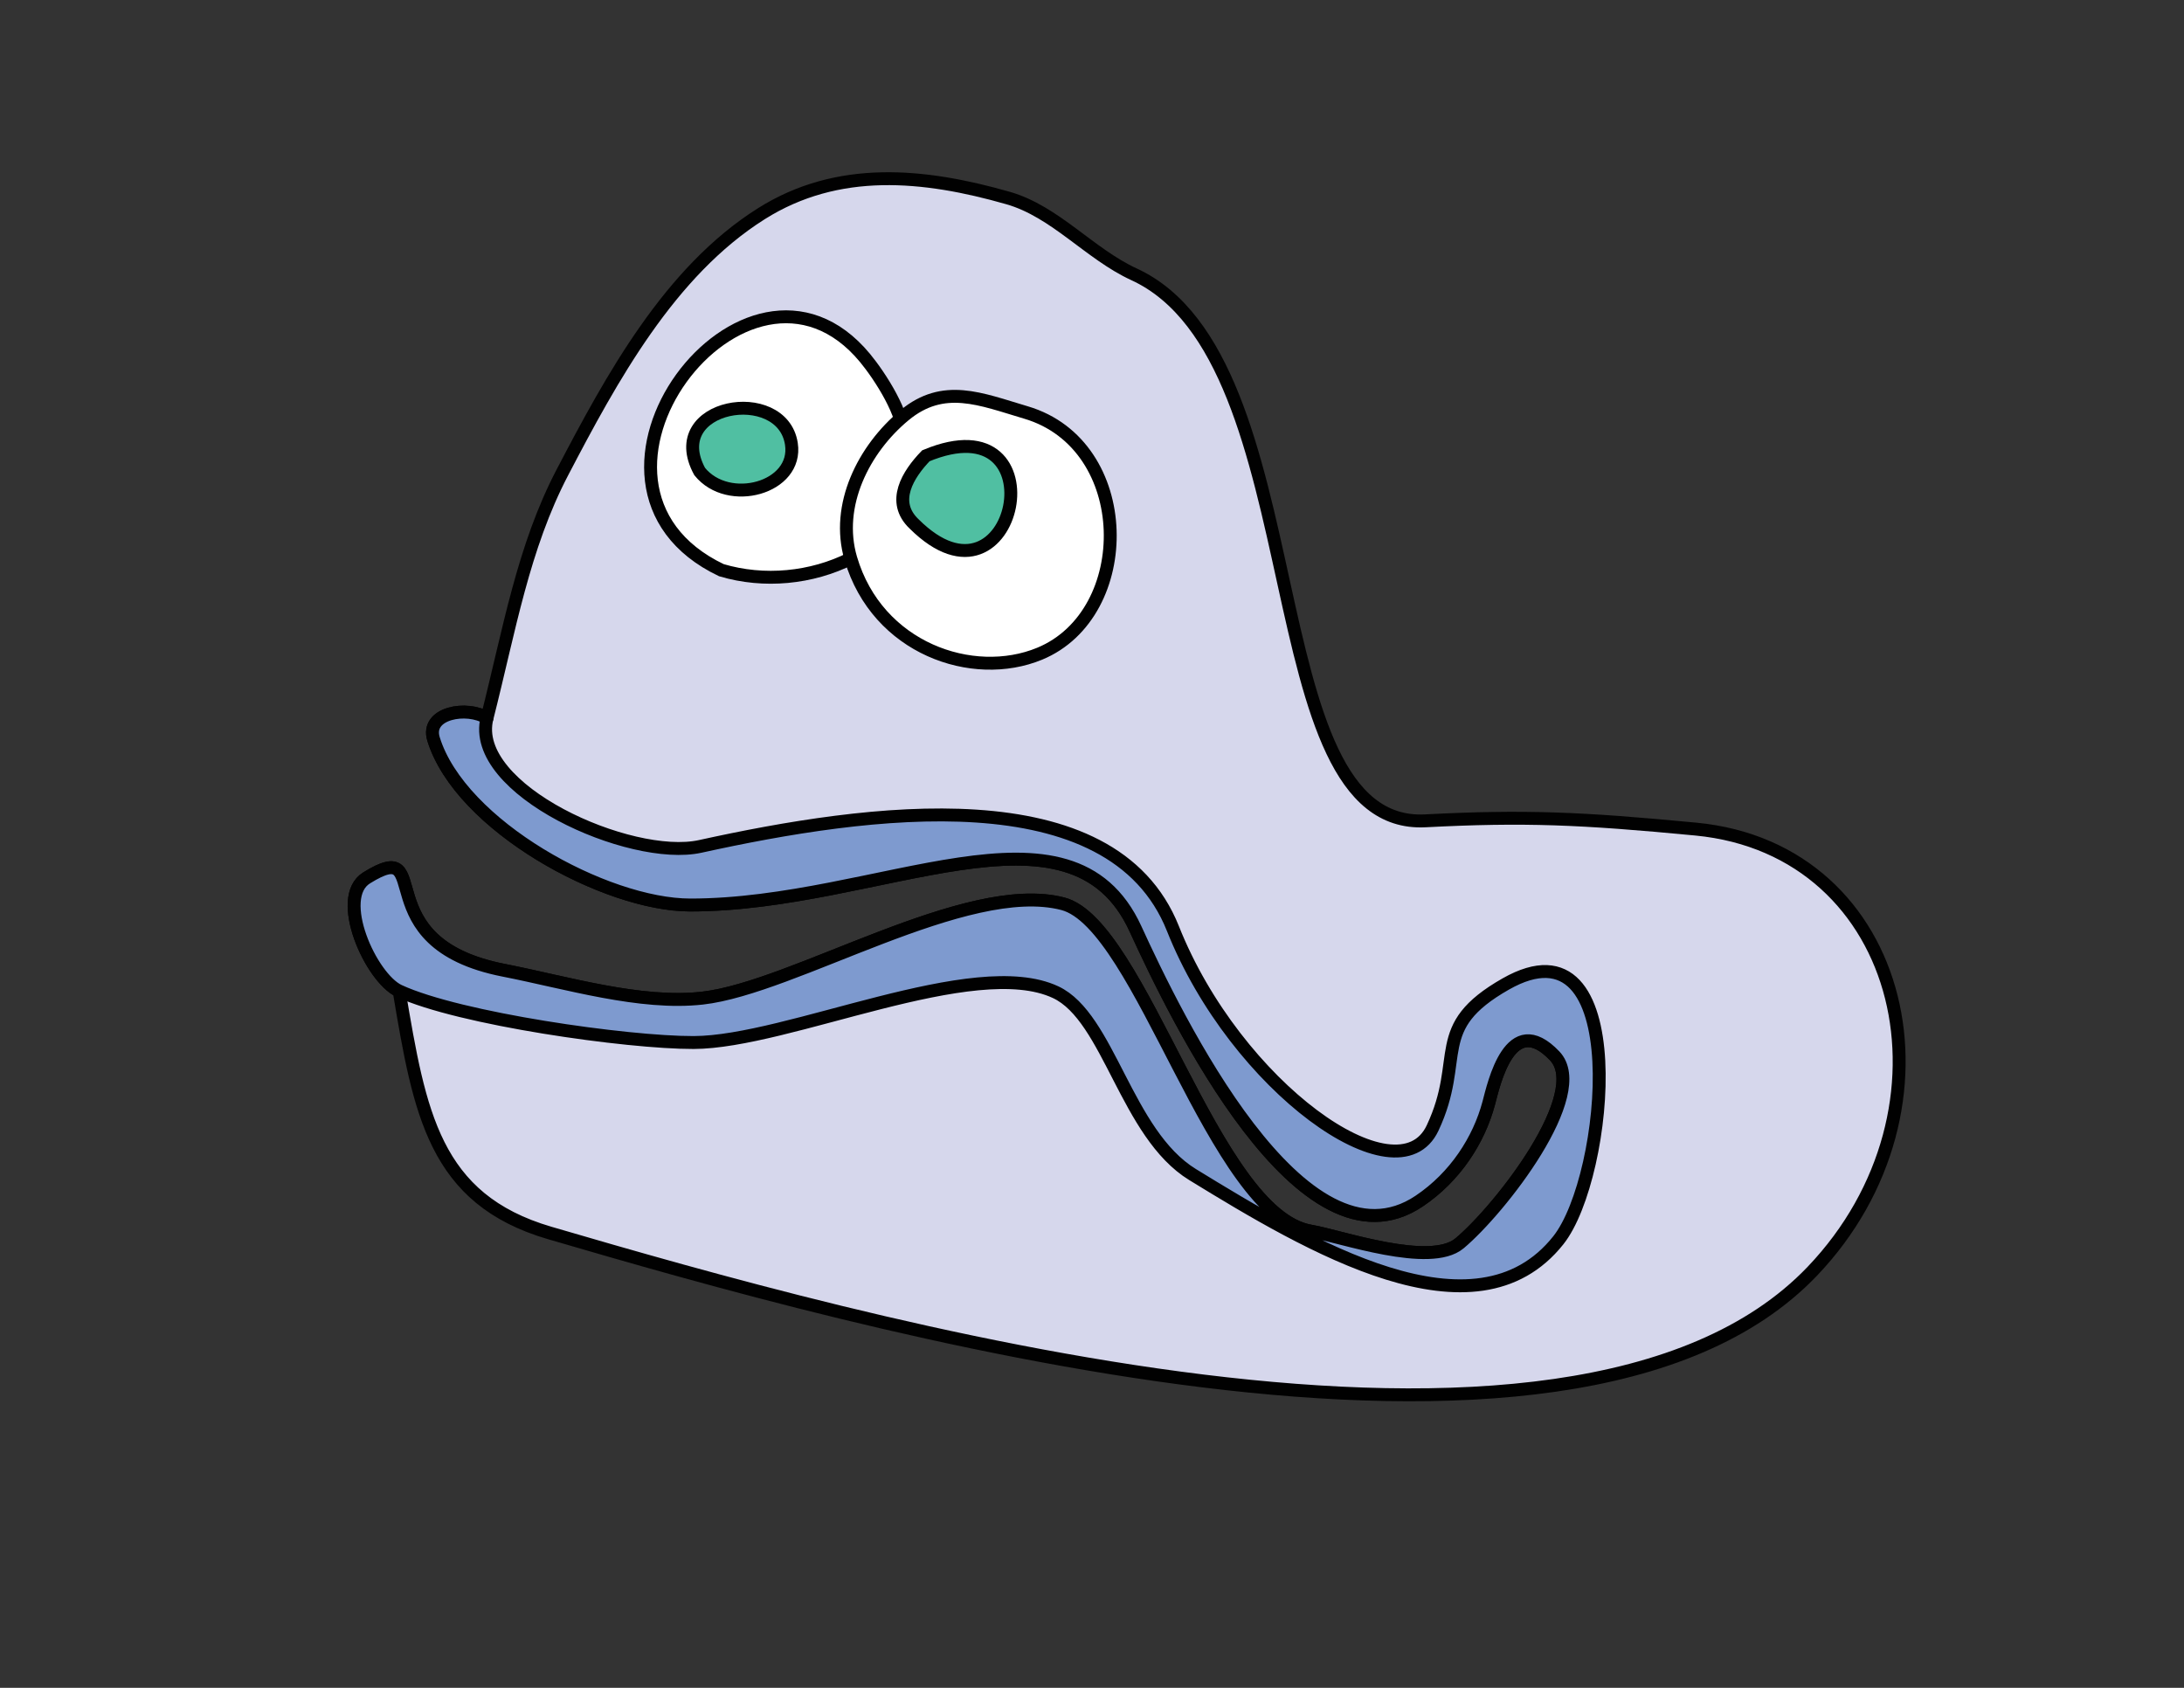 <!--?xml version="1.0" encoding="utf-8"?-->
<!-- Generator: Adobe Illustrator 17.0.2, SVG Export Plug-In . SVG Version: 6.00 Build 0)  -->

<svg version="1.1" id="Layer_1" xmlns="http://www.w3.org/2000/svg" xmlns:xlink="http://www.w3.org/1999/xlink" x="0px" y="0px" width="792px" height="612px" viewBox="0 0 792 612" enable-background="new 0 0 792 612" xml:space="preserve">
<rect x="0" y="0" width="792" height="612" fill="#333333" stroke="none"/>
<path fill="#D6D7EC" stroke="#010101" stroke-width="4.679" stroke-linecap="round" d="M 176.602 260.372 C 169.448 255.845 154.257 258.366 157.216 267.964 C 166.885 299.344 219.541 328.137 250.3 328.148 C 318.886 328.172 388.262 285.467 411.776 336.812 C 426.337 368.607 472.292 463.917 514.629 435.516 C 527.748 426.715 536.321 413.335 539.882 399.962 C 541.711 393.088 547.621 365.867 563.786 382.86 C 576.775 396.52 544.059 438.443 529.297 450.814 C 518.571 459.801 486.007 448.205 475.38 446.421 C 440.134 440.507 413.896 335.075 385.417 327.695 C 350.439 318.632 287.993 358.189 254.688 361.918 C 232.162 364.441 205.528 356.293 182.641 351.807 C 131.483 341.775 158.439 302.546 132.962 318.308 C 121.338 325.501 134.494 354.589 144.735 359.321 C 152.176 403.478 157.396 434.797 199.349 447.067 C 309.166 479.186 568.844 553.439 657.198 460.956 C 713.292 402.239 691.623 307.94 614.972 300.624 C 573.013 296.62 552.798 295.774 516.872 297.629 C 453.713 300.889 478.327 130.299 411.215 99.449 C 395.125 92.052 382.679 76.697 365.545 71.801 C 334.98 63.066 303.852 60.016 276.113 77.479 C 242.737 98.488 221.727 137.272 203.963 171.244 C 189.697 198.528 184.753 228.293 176.602 260.372"></path>
<path fill="#FFFFFF" stroke="#010101" stroke-width="4.679" stroke-linecap="round" d="M 308.526 202.51 C 294.295 209.664 277.087 211.352 261.594 206.745 C 196.462 175.639 270.736 77.826 313.71 129.822 C 319.053 136.288 328.434 150.679 327.541 158.994 C 326.326 170.32 317.434 197.187 308.526 202.51"></path>
<path fill="#FFFFFF" stroke="#010101" stroke-width="4.679" stroke-linecap="round" d="M 308.526 202.51 C 318.134 235.132 352.746 247.061 377.013 237.035 C 412.109 222.537 411.747 161.31 372.075 149.572 C 355.567 144.687 342.176 138.819 327.967 150.592 C 313.267 162.773 302.839 183.204 308.526 202.51"></path>
<path fill="#50BFA2" stroke="#010101" stroke-width="4.679" stroke-linecap="round" d="M 331.521 189.999 C 368.562 226.806 385.263 144.605 335.755 165.264 C 329.301 171.965 322.971 181.924 331.521 189.999"></path>
<path fill="#50BFA2" stroke="#010101" stroke-width="4.679" stroke-linecap="round" d="M 253.719 170.952 C 264.102 183.882 289.463 176.959 286.982 160.915 C 283.627 139.222 240.417 146.463 253.719 170.952"></path>
<path fill="#7E9ACF" stroke="#010101" stroke-width="4.679" stroke-linecap="round" d="M 176.602 260.372 C 170.025 286.257 228.59 312.473 253.925 306.902 C 314.518 293.579 403.183 280.966 425.36 336.74 C 448.056 393.822 506.834 435.966 519.506 409.024 C 531.537 383.444 518.103 372.67 546.06 356.778 C 592.322 330.474 583.386 426.661 565.124 449.693 C 534.955 487.741 474.556 451.692 432.488 425.898 C 408.32 411.079 402.224 368.856 382.806 359.758 C 353.186 345.882 285.818 377.936 251.516 378.012 C 227.322 378.065 166.566 369.406 144.738 359.322 C 134.496 354.592 121.339 325.503 132.964 318.309 C 158.441 302.546 131.485 341.776 182.643 351.807 C 205.53 356.293 232.164 364.441 254.69 361.918 C 287.995 358.19 350.44 318.632 385.419 327.695 C 413.898 335.075 440.133 440.507 475.382 446.421 C 486.01 448.204 518.572 459.801 529.298 450.814 C 544.058 438.443 576.777 396.519 563.787 382.859 C 547.625 365.865 541.712 393.088 539.883 399.961 C 536.324 413.334 527.75 426.714 514.63 435.515 C 472.294 463.917 426.339 368.607 411.778 336.812 C 388.264 285.467 318.888 328.172 250.302 328.148 C 219.543 328.137 166.887 299.344 157.218 267.964 C 154.257 258.366 169.448 255.845 176.602 260.372"></path>
</svg>
